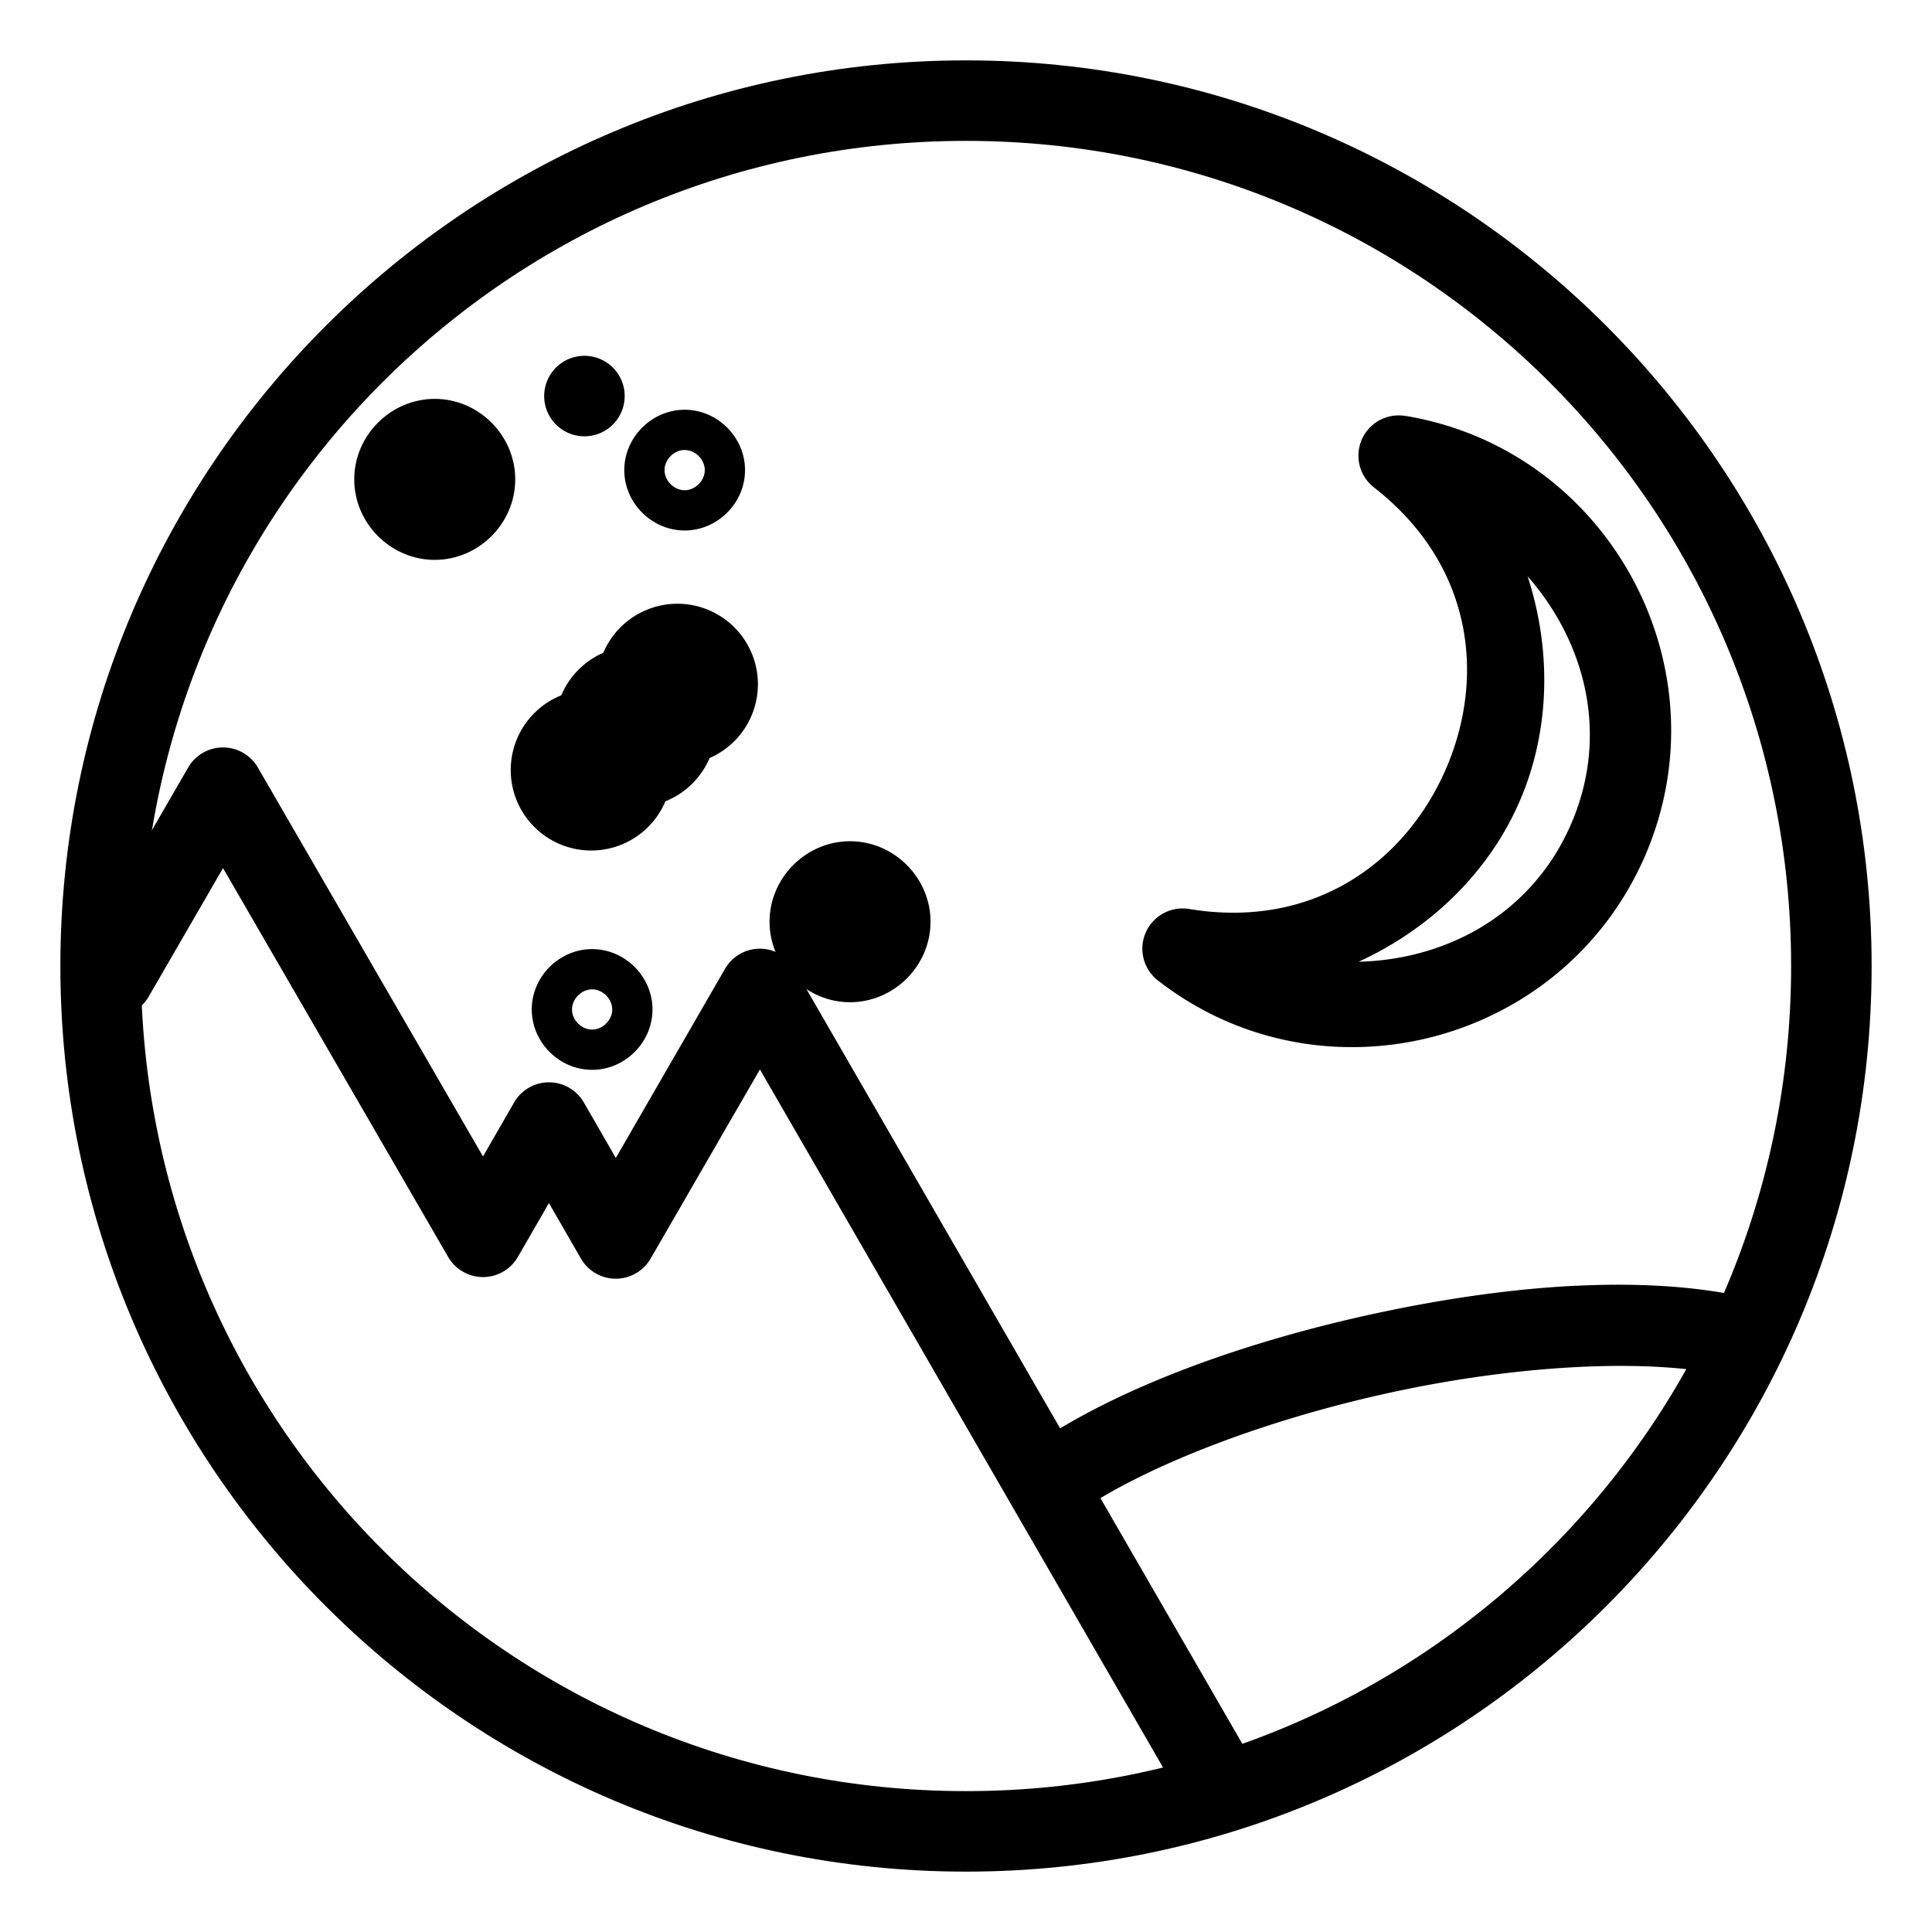 <?xml version="1.0" encoding="UTF-8"?>
<svg id="Layer_2" data-name="Layer 2" version="1.1" viewBox="0 0 48 48" xmlns="http://www.w3.org/2000/svg">
 <defs id="defs1">
  <style id="style1">.cls-1{fill:none;}.cls-1,.cls-2{stroke:#000;stroke-width:2px;stroke-linecap:round;stroke-linejoin:round;}.cls-2{fill:#000;}</style>
 </defs>
 <path id="circle6" d="m24 1.5c-12.415 0-22.5 10.085-22.5 22.5s10.085 22.5 22.5 22.5 22.5-10.085 22.5-22.5-10.085-22.5-22.5-22.5zm0 2c11.334 0 20.5 9.166 20.5 20.5s-9.166 20.5-20.5 20.5-20.5-9.166-20.5-20.5 9.166-20.5 20.5-20.5z" color="#000000" stroke-linecap="round" stroke-linejoin="round" style="-inkscape-stroke:none"/>
 <path id="path845" d="m39.166 31.943c-1.577 0.076-3.252 0.318-4.912 0.672-3.32 0.708-6.535 1.869-8.666 3.356a1 1 0 0 0-0.248 1.391 1 1 0 0 0 1.393 0.248c1.739-1.213 4.809-2.372 7.939-3.039 3.13-0.667 6.362-0.842 8.355-0.367a1 1 0 0 0 1.205-0.742 1 1 0 0 0-0.74-1.203c-1.268-0.302-2.749-0.391-4.326-0.314z" color="#000000" stroke-linecap="round" stroke-linejoin="round" style="-inkscape-stroke:none"/>
 <path id="path847" d="m34.914 10.334a1 1 0 0 0-0.779 1.775c2.471 1.925 2.783 4.727 1.777 7.021-1.006 2.295-3.279 3.966-6.369 3.453a1 1 0 0 0-0.777 1.775c4.045 3.151 10.031 1.635 12.09-3.061 2.059-4.696-0.883-10.126-5.941-10.965zm3.041 3.986c1.44 1.641 2.042 3.954 1.068 6.176-0.974 2.222-3.084 3.346-5.268 3.398 1.794-0.824 3.228-2.225 3.988-3.959 0.76-1.733 0.82-3.738 0.211-5.615z" color="#000000" stroke-linecap="round" stroke-linejoin="round" style="-inkscape-stroke:none"/>
 <g id="path856" class="cls-2" stroke-linecap="round" stroke-linejoin="round">
  <path id="path1" d="m15.79 18.05" color="#000000" style="-inkscape-stroke:none"/>
  <path id="path2" d="m15.789 17.051a1 1 0 0 0-1 1 1 1 0 0 0 1 1 1 1 0 0 0 1-1 1 1 0 0 0-1-1z" color="#000000" style="-inkscape-stroke:none"/>
 </g>
 <path id="path860" d="m14.52 8.84a1 1 0 0 0-1 1 1 1 0 0 0 1 1 1 1 0 0 0 1-1 1 1 0 0 0-1-1z" color="#000000" stroke-linecap="round" stroke-linejoin="round" style="-inkscape-stroke:none"/>
 <path id="path862" d="m17.01 10.18c-0.817 0-1.5 0.683-1.5 1.5 0 0.817 0.683 1.5 1.5 1.5 0.817-1e-6 1.5-0.683 1.5-1.5 0-0.817-0.683-1.5-1.5-1.5zm0 1c0.264 0 0.5 0.236 0.5 0.5 0 0.264-0.236 0.5-0.5 0.5-0.264 0-0.5-0.236-0.5-0.5 0-0.264 0.236-0.5 0.5-0.5z" color="#000000" stroke-linecap="round" stroke-linejoin="round" style="-inkscape-stroke:none"/>
 <path id="circle864" d="m14.711 23.58c-0.817 0-1.5 0.683-1.5 1.5 0 0.817 0.683 1.5 1.5 1.5 0.817 0 1.5-0.683 1.5-1.5s-0.683-1.5-1.5-1.5zm0 1c0.264 0 0.5 0.236 0.5 0.5 0 0.264-0.236 0.5-0.5 0.5-0.264 0-0.5-0.236-0.5-0.5 0-0.264 0.236-0.5 0.5-0.5z" color="#000000" stroke-linecap="round" stroke-linejoin="round" style="-inkscape-stroke:none"/>
 <path id="circle866" d="m21.119 20.9c-1.093 0-2 0.907-2 2 0 1.093 0.907 2 2 2 1.093 0 2-0.907 2-2 0-1.093-0.907-2-2-2z" color="#000000" stroke-linecap="round" stroke-linejoin="round" style="-inkscape-stroke:none"/>
 <path id="circle868" d="m10.801 9.91c-1.093 0-2 0.907-2 2s0.907 2 2 2c1.093 0 2-0.907 2-2s-0.907-2-2-2z" color="#000000" stroke-linecap="round" stroke-linejoin="round" style="-inkscape-stroke:none"/>
 <path id="path876" d="m5.539 18.57a1 1 0 0 0-0.865 0.5l-2.709 4.689a1 1 0 0 0 0.365 1.365 1 1 0 0 0 1.365-0.365l1.846-3.191 5.594 9.662a1 1 0 0 0 1.73 0l0.773-1.34 0.795 1.379a1 1 0 0 0 1.732 0l2.715-4.699 10.453 18.1a1 1 0 0 0 1.365 0.365 1 1 0 0 0 0.367-1.365l-11.32-19.6a1 1 0 0 0-1.732 0l-2.713 4.699-0.795-1.379a1 1 0 0 0-1.732 0l-0.773 1.342-5.594-9.664a1 1 0 0 0-0.867-0.498z" color="#000000" stroke-linecap="round" stroke-linejoin="round" style="-inkscape-stroke:none"/>
 <g id="path859" class="cls-2" stroke-linecap="round" stroke-linejoin="round">
  <path id="path3" d="m14.69 19.13" color="#000000" style="-inkscape-stroke:none"/>
  <path id="path4" d="m14.689 18.131a1 1 0 0 0-1 1 1 1 0 0 0 1 1 1 1 0 0 0 1-1 1 1 0 0 0-1-1z" color="#000000" style="-inkscape-stroke:none"/>
 </g>
 <g id="path861" class="cls-2" stroke-linecap="round" stroke-linejoin="round">
  <path id="path5" d="m16.83 17" color="#000000" style="-inkscape-stroke:none"/>
  <path id="path6" d="m16.83 16a1 1 0 0 0-1 1 1 1 0 0 0 1 1 1 1 0 0 0 1-1 1 1 0 0 0-1-1z" color="#000000" style="-inkscape-stroke:none"/>
 </g>
</svg>
